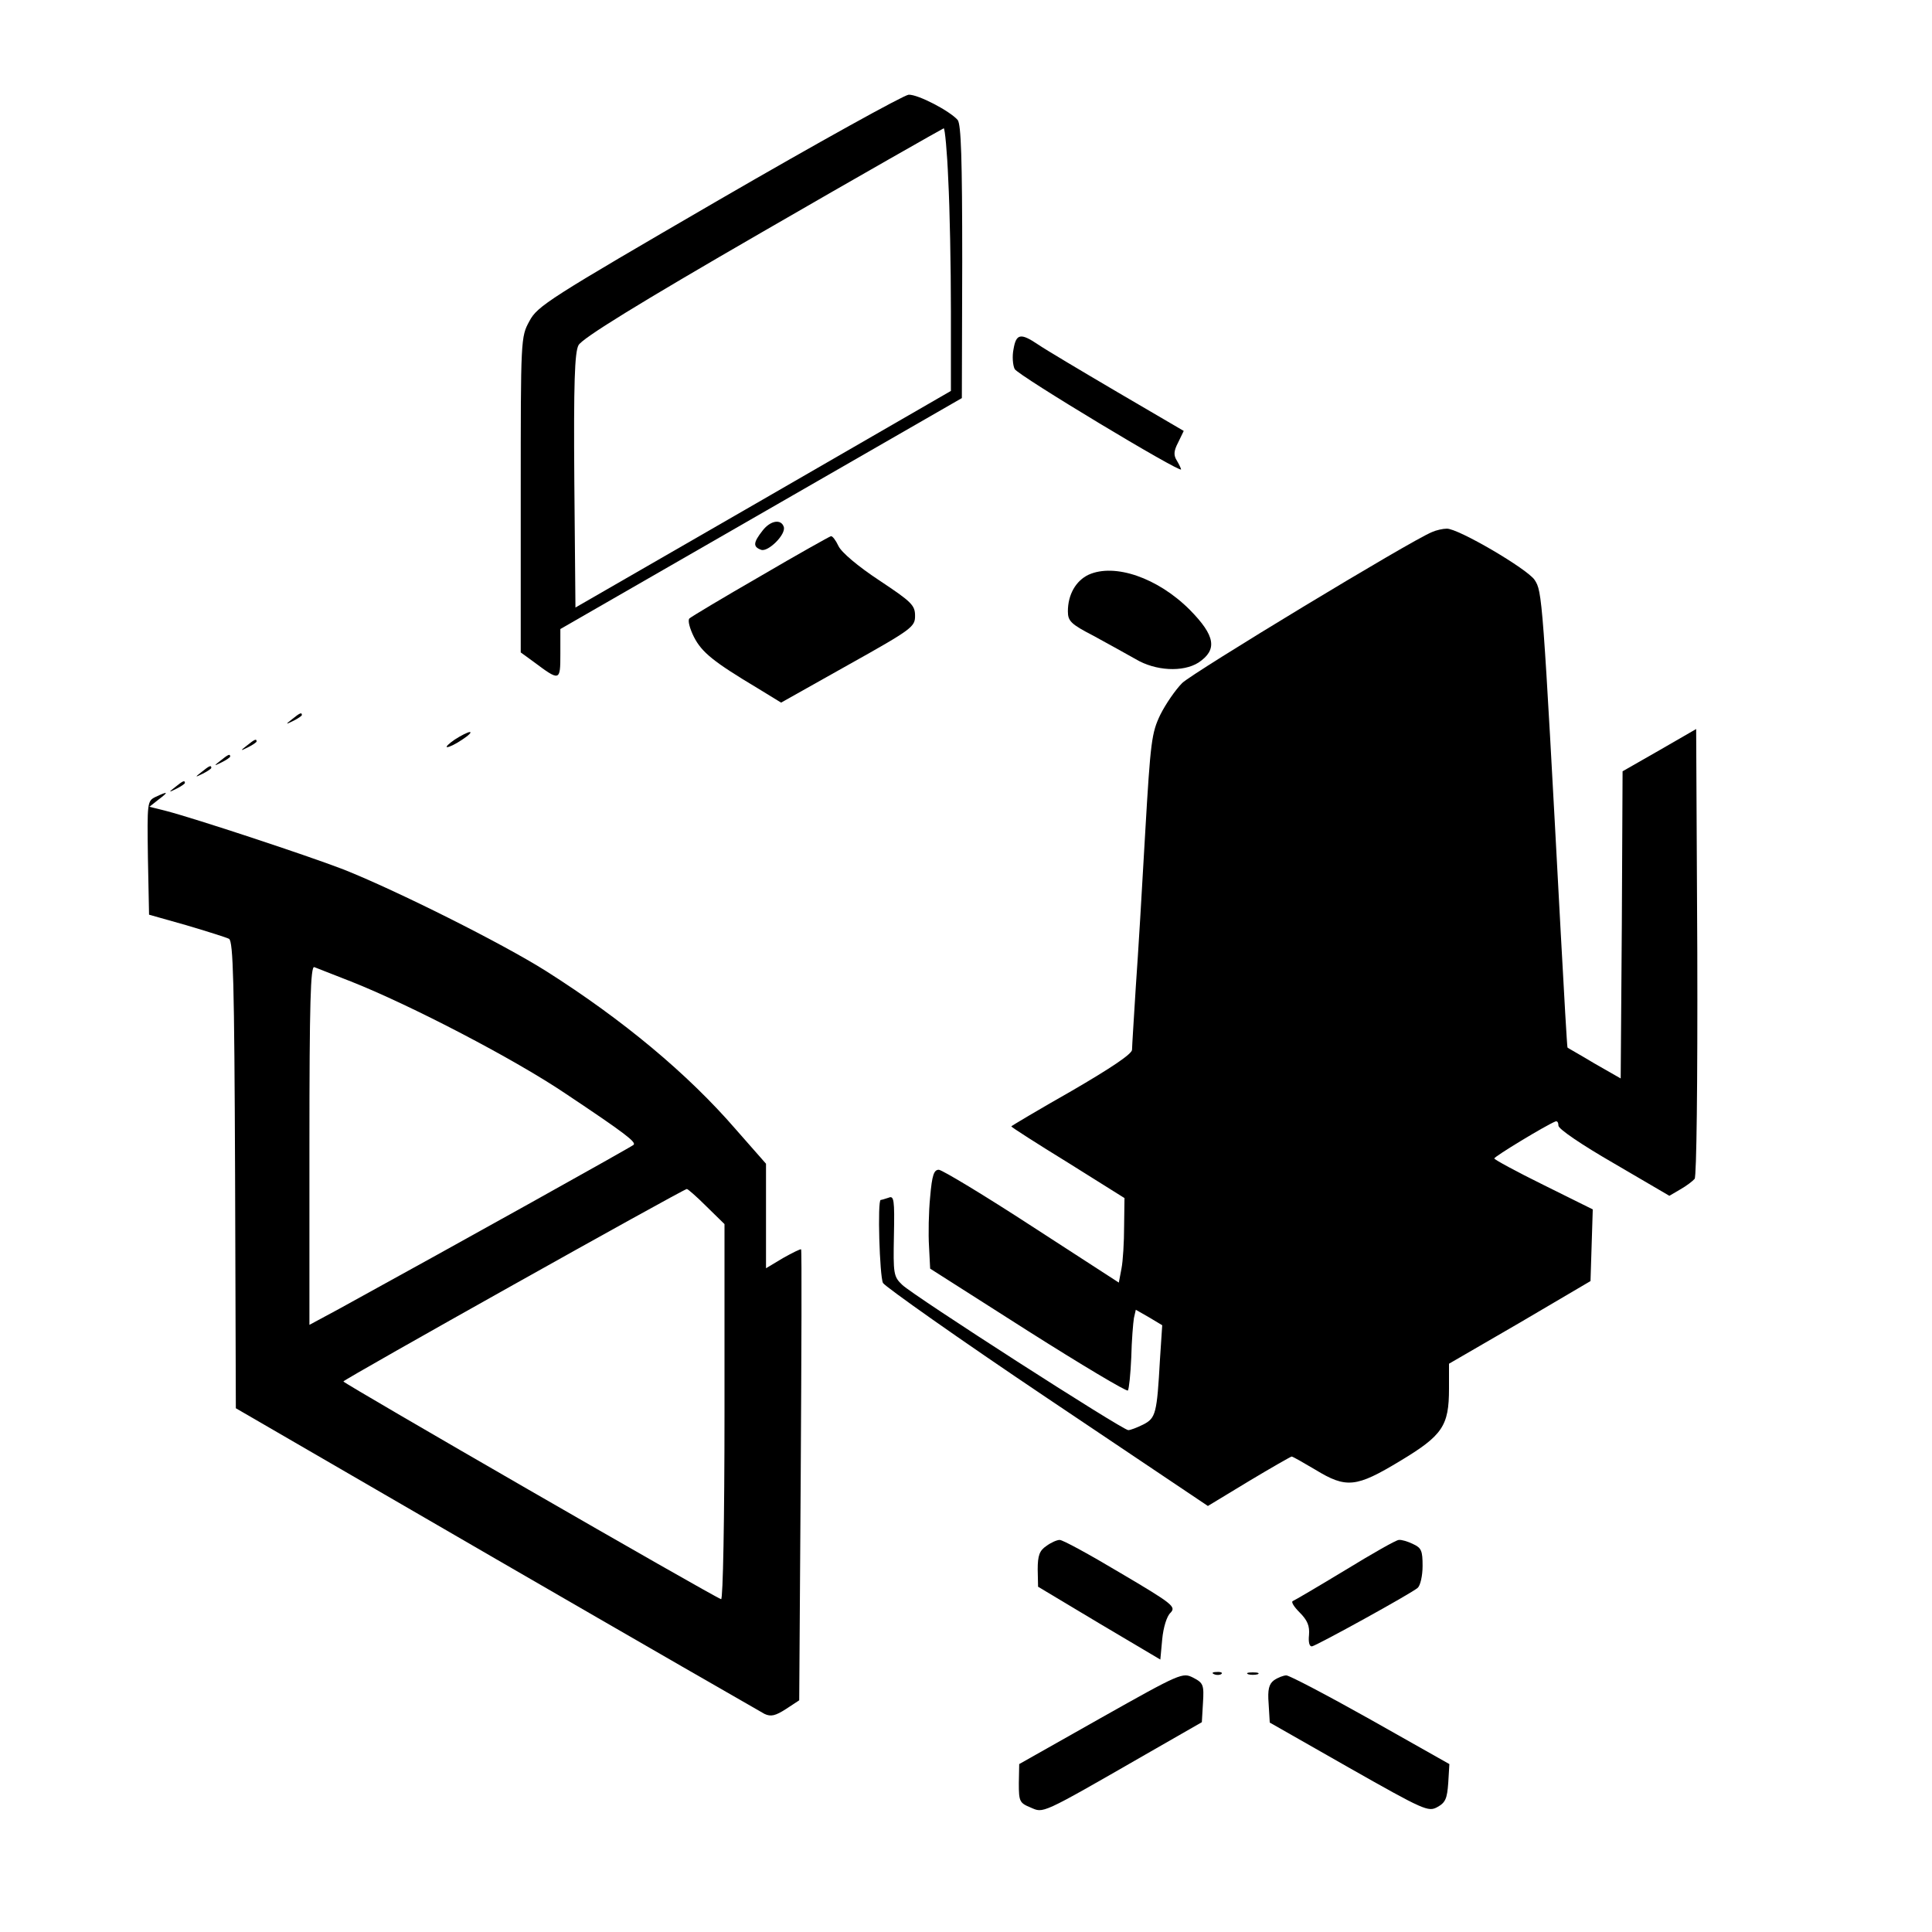 <?xml version="1.0" standalone="no"?>
<!DOCTYPE svg PUBLIC "-//W3C//DTD SVG 20010904//EN"
 "http://www.w3.org/TR/2001/REC-SVG-20010904/DTD/svg10.dtd">
<svg version="1.0" xmlns="http://www.w3.org/2000/svg"
 width="512pt" height="512pt" viewBox="0 0 512 512"
 preserveAspectRatio="xMidYMid meet">

<g transform="translate(0,512) scale(0.1,-0.1)"
fill="#000000" stroke="none">
<path d="M1905 4590 c-451 -262 -481 -281 -502 -321 -23 -42 -23 -46 -23 -460
l0 -418 33 -24 c71 -53 72 -53 72 20 l0 66 532 306 532 306 1 361 c0 274 -3
364 -12 376 -21 24 -105 68 -130 67 -13 -1 -239 -126 -503 -279z m608 53 c4
-75 7 -231 7 -347 l0 -212 -497 -287 -498 -287 -3 335 c-2 260 1 341 11 360 9
18 158 110 487 300 261 151 478 274 481 275 3 0 9 -61 12 -137z"/>
<path d="M2686 4195 c-4 -19 -2 -43 3 -53 9 -17 441 -277 441 -266 0 2 -5 13
-11 23 -9 14 -9 25 3 48 l15 31 -176 103 c-97 57 -191 113 -210 126 -46 31
-58 29 -65 -12z"/>
<path d="M2021 3714 c-25 -32 -26 -43 -4 -51 18 -7 67 41 60 61 -7 21 -35 17
-56 -10z"/>
<path d="M3795 3710 c-57 -23 -633 -372 -662 -400 -18 -18 -44 -56 -58 -84
-23 -48 -26 -70 -40 -311 -8 -143 -19 -327 -25 -410 -5 -82 -10 -158 -10 -167
0 -11 -55 -48 -160 -109 -88 -50 -160 -93 -160 -94 0 -2 67 -45 150 -96 l150
-94 -1 -75 c0 -41 -3 -92 -7 -112 l-7 -37 -230 149 c-126 82 -237 149 -247
150 -13 0 -18 -14 -23 -72 -4 -40 -5 -99 -3 -131 l3 -59 259 -165 c142 -90
261 -161 265 -158 3 4 7 43 9 88 1 45 5 92 7 104 l5 22 35 -20 35 -21 -6 -91
c-8 -143 -11 -155 -44 -172 -16 -8 -34 -15 -40 -15 -15 0 -569 356 -599 385
-23 22 -24 29 -22 131 2 95 0 106 -14 100 -9 -3 -19 -6 -21 -6 -9 0 -3 -202 6
-220 6 -10 201 -148 435 -305 l426 -286 109 66 c60 36 111 65 113 65 3 0 31
-16 63 -35 82 -50 108 -47 224 23 113 68 130 93 130 192 l0 66 188 109 187
110 3 95 3 95 -131 65 c-71 35 -130 67 -130 70 0 5 135 87 162 98 5 2 8 -3 8
-11 0 -9 62 -51 147 -100 l147 -86 29 17 c16 9 33 22 38 28 5 7 8 248 7 601
l-3 591 -97 -56 -98 -56 -2 -407 -3 -407 -70 40 c-38 23 -71 41 -71 42 -1 1
-9 138 -18 306 -48 896 -49 902 -69 933 -19 29 -203 137 -233 136 -10 0 -28
-4 -39 -9z"/>
<path d="M2015 3593 c-99 -57 -184 -108 -188 -112 -5 -5 1 -27 12 -49 21 -41
52 -66 169 -136 l62 -38 178 100 c170 95 177 101 177 130 0 28 -9 37 -95 94
-56 37 -100 74 -108 91 -7 15 -16 27 -20 26 -4 -1 -88 -48 -187 -106z"/>
<path d="M2885 3597 c-34 -16 -55 -53 -55 -97 0 -26 8 -34 68 -65 37 -20 87
-48 112 -62 52 -31 125 -35 166 -9 51 34 45 71 -23 140 -85 85 -199 124 -268
93z"/>
<path d="M774 3214 c-18 -14 -18 -15 4 -4 12 6 22 13 22 15 0 8 -5 6 -26 -11z"/>
<path d="M1205 3160 c-16 -11 -25 -20 -20 -20 6 0 24 9 40 20 17 11 26 20 20
20 -5 0 -23 -9 -40 -20z"/>
<path d="M654 3144 c-18 -14 -18 -15 4 -4 12 6 22 13 22 15 0 8 -5 6 -26 -11z"/>
<path d="M584 3104 c-18 -14 -18 -15 4 -4 12 6 22 13 22 15 0 8 -5 6 -26 -11z"/>
<path d="M534 3074 c-18 -14 -18 -15 4 -4 12 6 22 13 22 15 0 8 -5 6 -26 -11z"/>
<path d="M464 3034 c-18 -14 -18 -15 4 -4 12 6 22 13 22 15 0 8 -5 6 -26 -11z"/>
<path d="M412 3008 c-22 -11 -22 -14 -20 -162 l3 -150 99 -28 c54 -16 105 -32
113 -36 11 -7 14 -113 16 -626 l2 -618 690 -400 c380 -220 700 -404 711 -410
17 -8 29 -5 57 13 l35 23 4 596 c2 327 3 597 1 599 -1 2 -23 -9 -48 -23 l-45
-27 0 138 0 139 -80 91 c-127 147 -300 291 -502 419 -117 74 -397 214 -538
270 -99 38 -393 135 -470 155 l-44 11 24 19 c28 21 26 23 -8 7z m518 -489
c157 -62 434 -206 570 -298 156 -104 187 -128 179 -135 -5 -5 -455 -256 -781
-435 l-78 -42 0 476 c0 378 3 476 13 472 6 -2 50 -20 97 -38z m942 -596 l48
-47 0 -499 c0 -282 -4 -497 -9 -495 -25 9 -1001 572 -1001 577 0 5 896 507
910 510 2 1 26 -20 52 -46z"/>
<path d="M2773 1023 c-18 -12 -23 -25 -23 -62 l1 -46 162 -97 162 -96 5 54 c3
31 12 61 22 70 15 16 7 23 -132 105 -82 49 -155 89 -162 88 -7 0 -23 -7 -35
-16z"/>
<path d="M3565 959 c-71 -43 -134 -80 -139 -82 -5 -2 3 -15 18 -30 21 -21 27
-36 25 -60 -2 -19 1 -31 8 -30 14 3 263 140 280 155 7 6 13 32 13 58 0 40 -3
48 -25 58 -14 7 -31 12 -38 11 -7 0 -70 -36 -142 -80z"/>
<path d="M2917 567 l-216 -122 -1 -51 c0 -48 2 -52 31 -64 35 -15 24 -21 304
140 l150 86 3 51 c3 48 1 53 -26 67 -28 14 -32 13 -245 -107z"/>
<path d="M3218 683 c7 -3 16 -2 19 1 4 3 -2 6 -13 5 -11 0 -14 -3 -6 -6z"/>
<path d="M3308 683 c6 -2 18 -2 25 0 6 3 1 5 -13 5 -14 0 -19 -2 -12 -5z"/>
<path d="M3376 667 c-13 -10 -17 -24 -14 -62 l3 -50 209 -119 c201 -114 211
-118 235 -105 22 12 26 23 29 64 l3 50 -209 118 c-114 64 -215 117 -223 117
-8 0 -23 -6 -33 -13z"/>
</g>
</svg>
